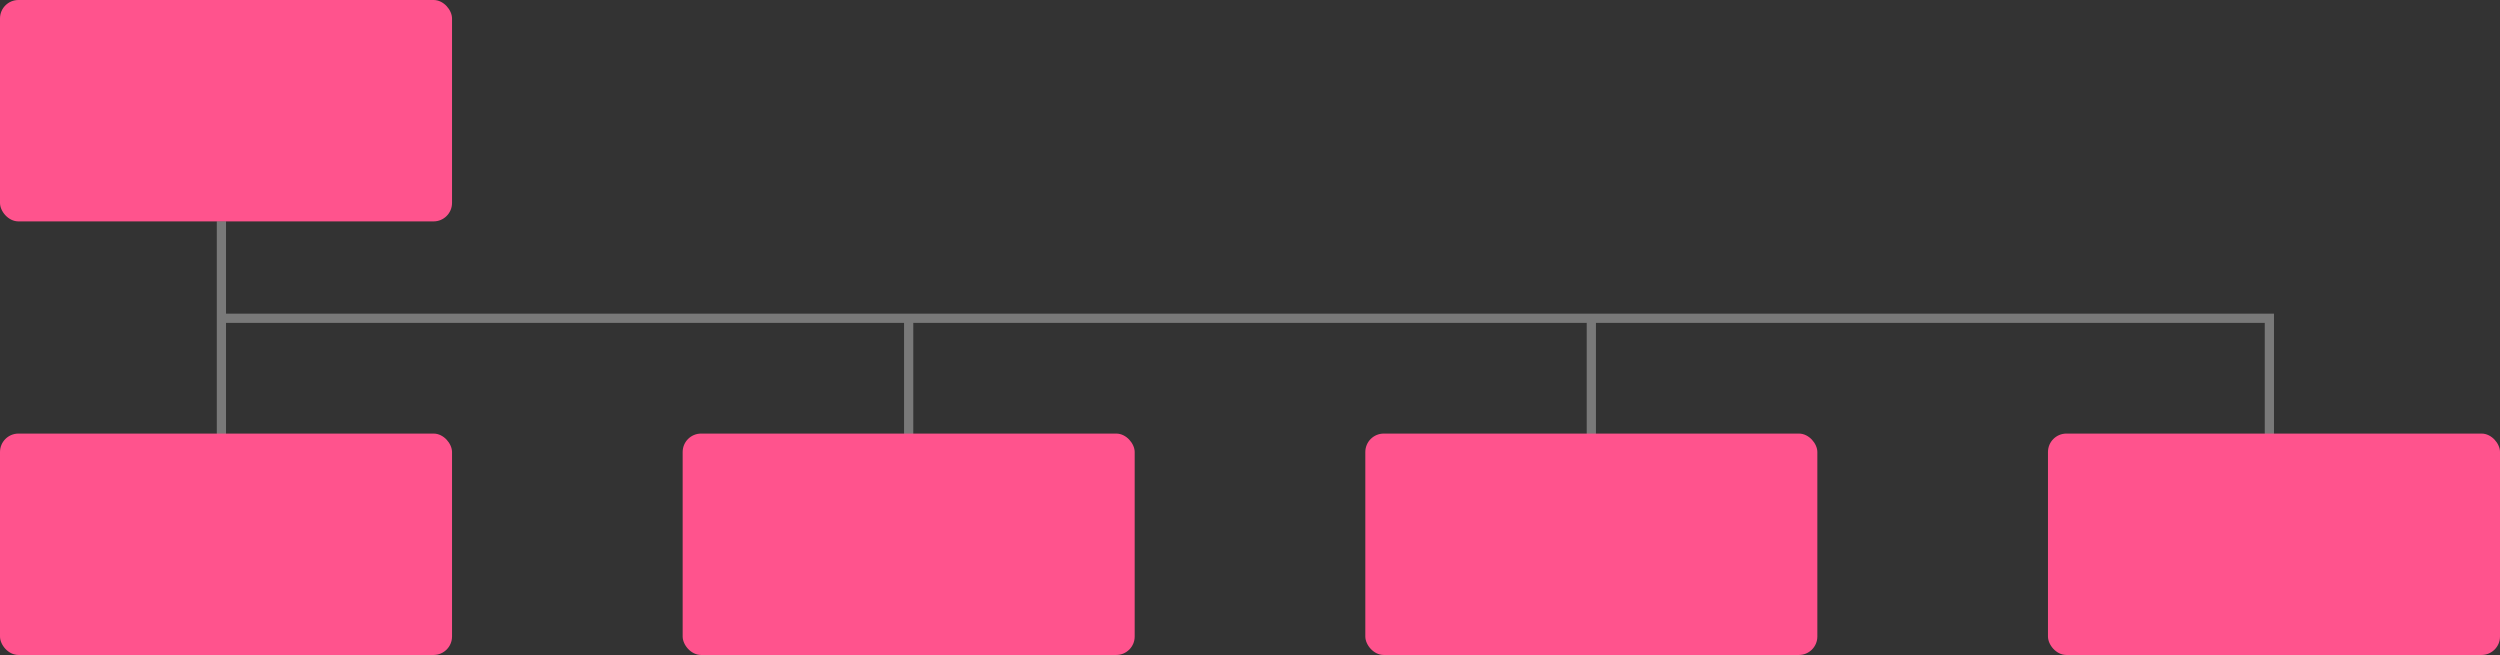 <svg width="271" height="71" viewBox="0 0 271 71" fill="none" xmlns="http://www.w3.org/2000/svg">
<rect x="0" y="0" width="271" height="71" fill="#333333" stroke="none"/>
<g>
<rect width="49" height="24" rx="2" fill="#FF538D"/>
</g>
<path opacity="0.34" d="M24 24V34.5M24 34.5V47.5M24 34.5H98.5M98.5 34.5V47.5M98.5 34.5H172.5M172.5 34.5V47.5M172.5 34.5H246V47.5" stroke="white"/>
<g>
<rect y="47" width="49" height="24" rx="2" fill="#FF538D"/>
</g>
<g>
<rect x="222" y="47" width="49" height="24" rx="2" fill="#FF538D"/>
</g>
<g>
<rect x="148" y="47" width="49" height="24" rx="2" fill="#FF538D"/>
</g>
<g>
<rect x="74" y="47" width="49" height="24" rx="2" fill="#FF538D"/>
</g>
</svg>
